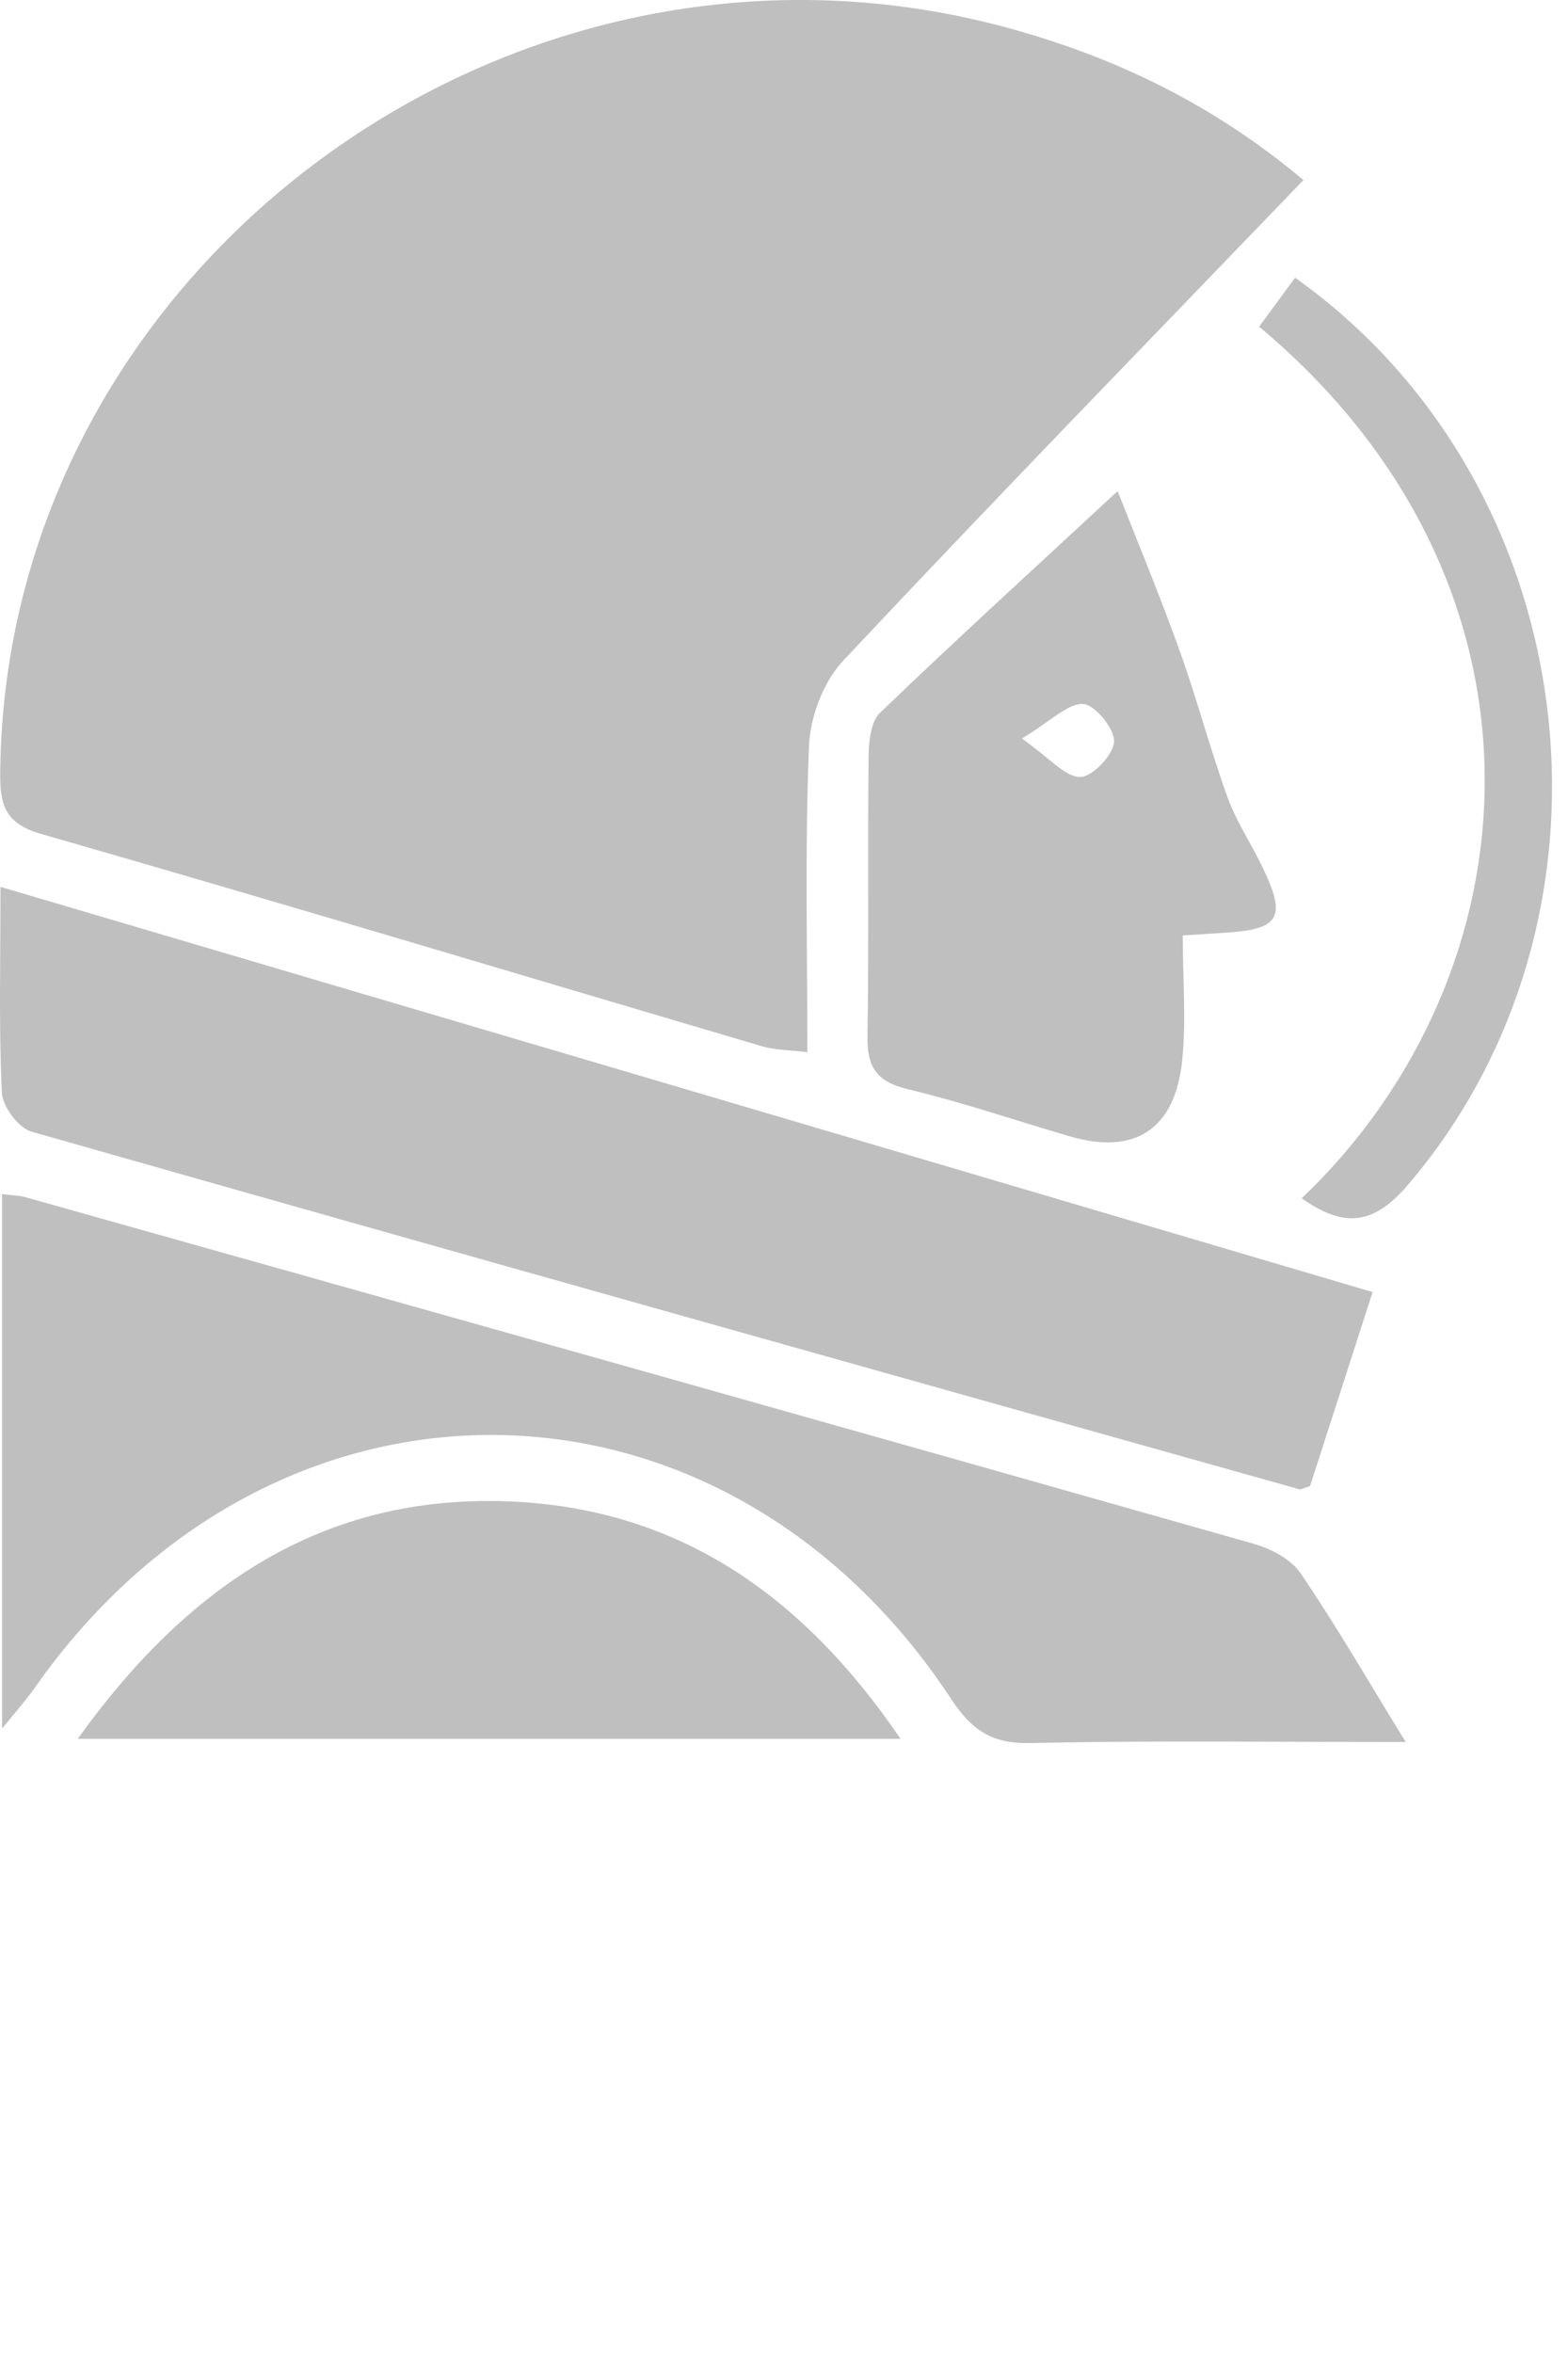 <?xml version="1.0" encoding="utf-8"?>
<!-- Generator: Adobe Illustrator 16.0.4, SVG Export Plug-In . SVG Version: 6.00 Build 0)  -->
<!DOCTYPE svg PUBLIC "-//W3C//DTD SVG 1.1//EN" "http://www.w3.org/Graphics/SVG/1.1/DTD/svg11.dtd">
<svg version="1.1" id="Layer_1" xmlns="http://www.w3.org/2000/svg" xmlns:xlink="http://www.w3.org/1999/xlink" x="0px" y="0px"
	 width="50px" height="75px" viewBox="0 0 50 75" enable-background="new 0 0 50 75" xml:space="preserve">
<path fill-rule="evenodd" clip-rule="evenodd" fill="#BFBFBF" d="M24.314,33.353c-7.663-2.258-15.313-4.565-22.993-6.769
	c-1.201-0.344-1.326-0.966-1.314-1.999C0.179,8.555,16.229-3.361,32.011,0.855c3.493,0.933,6.677,2.467,9.553,4.885
	c-4.995,5.19-9.884,10.211-14.677,15.32c-0.631,0.671-1.053,1.79-1.09,2.722c-0.132,3.212-0.052,6.434-0.052,9.756
	C25.154,33.465,24.716,33.471,24.314,33.353z"/>
<path fill-rule="evenodd" clip-rule="evenodd" fill="#BFBFBF" d="M0.015,28.268c0,2.348-0.055,4.457,0.044,6.559
	C0.08,35.267,0.588,35.952,1,36.069c13.47,3.836,26.955,7.617,40.439,11.402c0.047,0.012,0.109-0.033,0.336-0.104
	c0.625-1.938,1.282-3.975,1.994-6.183C29.134,36.865,14.666,32.593,0.015,28.268z"/>
<path fill-rule="evenodd" clip-rule="evenodd" fill="#BFBFBF" d="M0.066,38.062c0,5.663,0,11.172,0,17.036
	c0.472-0.584,0.772-0.918,1.028-1.282c7.641-10.902,21.936-10.752,29.243,0.347c0.653,0.991,1.301,1.423,2.519,1.396
	c3.893-0.086,7.788-0.033,11.969-0.033c-1.206-1.962-2.217-3.713-3.353-5.381c-0.309-0.452-0.955-0.786-1.51-0.943
	c-13.05-3.703-26.106-7.374-39.164-11.046C0.626,38.105,0.438,38.107,0.066,38.062z"/>
<path fill-rule="evenodd" clip-rule="evenodd" fill="#BFBFBF" d="M37.693,33.839c-0.238,2.182-1.529,2.983-3.588,2.379
	c-1.724-0.505-3.429-1.087-5.173-1.505c-0.987-0.236-1.285-0.713-1.27-1.677c0.046-2.98,0.003-5.962,0.036-8.941
	c0.006-0.467,0.068-1.09,0.363-1.374c2.4-2.308,4.862-4.551,7.578-7.067c0.611,1.56,1.33,3.285,1.961,5.042
	c0.559,1.552,0.98,3.153,1.539,4.706c0.27,0.752,0.725,1.437,1.08,2.159c0.83,1.691,0.618,2.067-1.207,2.172
	c-0.307,0.018-0.611,0.04-1.297,0.084C37.717,31.259,37.83,32.563,37.693,33.839z M34.445,24.767
	c0.387-0.001,1.061-0.708,1.081-1.126c0.018-0.412-0.608-1.179-0.985-1.201c-0.487-0.028-1.008,0.529-1.955,1.101
	C33.483,24.171,33.964,24.767,34.445,24.767z"/>
<path fill-rule="evenodd" clip-rule="evenodd" fill="#BFBFBF" d="M2.478,55.424c8.891,0,17.408,0,26.238,0
	c-3.146-4.625-7.153-7.375-12.544-7.57C10.341,47.643,6.018,50.49,2.478,55.424z"/>
<path fill-rule="evenodd" clip-rule="evenodd" fill="#BFBFBF" d="M41.298,8.852c-0.368,0.5-0.759,1.032-1.147,1.56
	c9.829,8.218,8.898,20.604,1.356,27.783c1.289,0.898,2.231,0.918,3.37-0.408C52.217,29.234,50.635,15.484,41.298,8.852z"/>
</svg>

